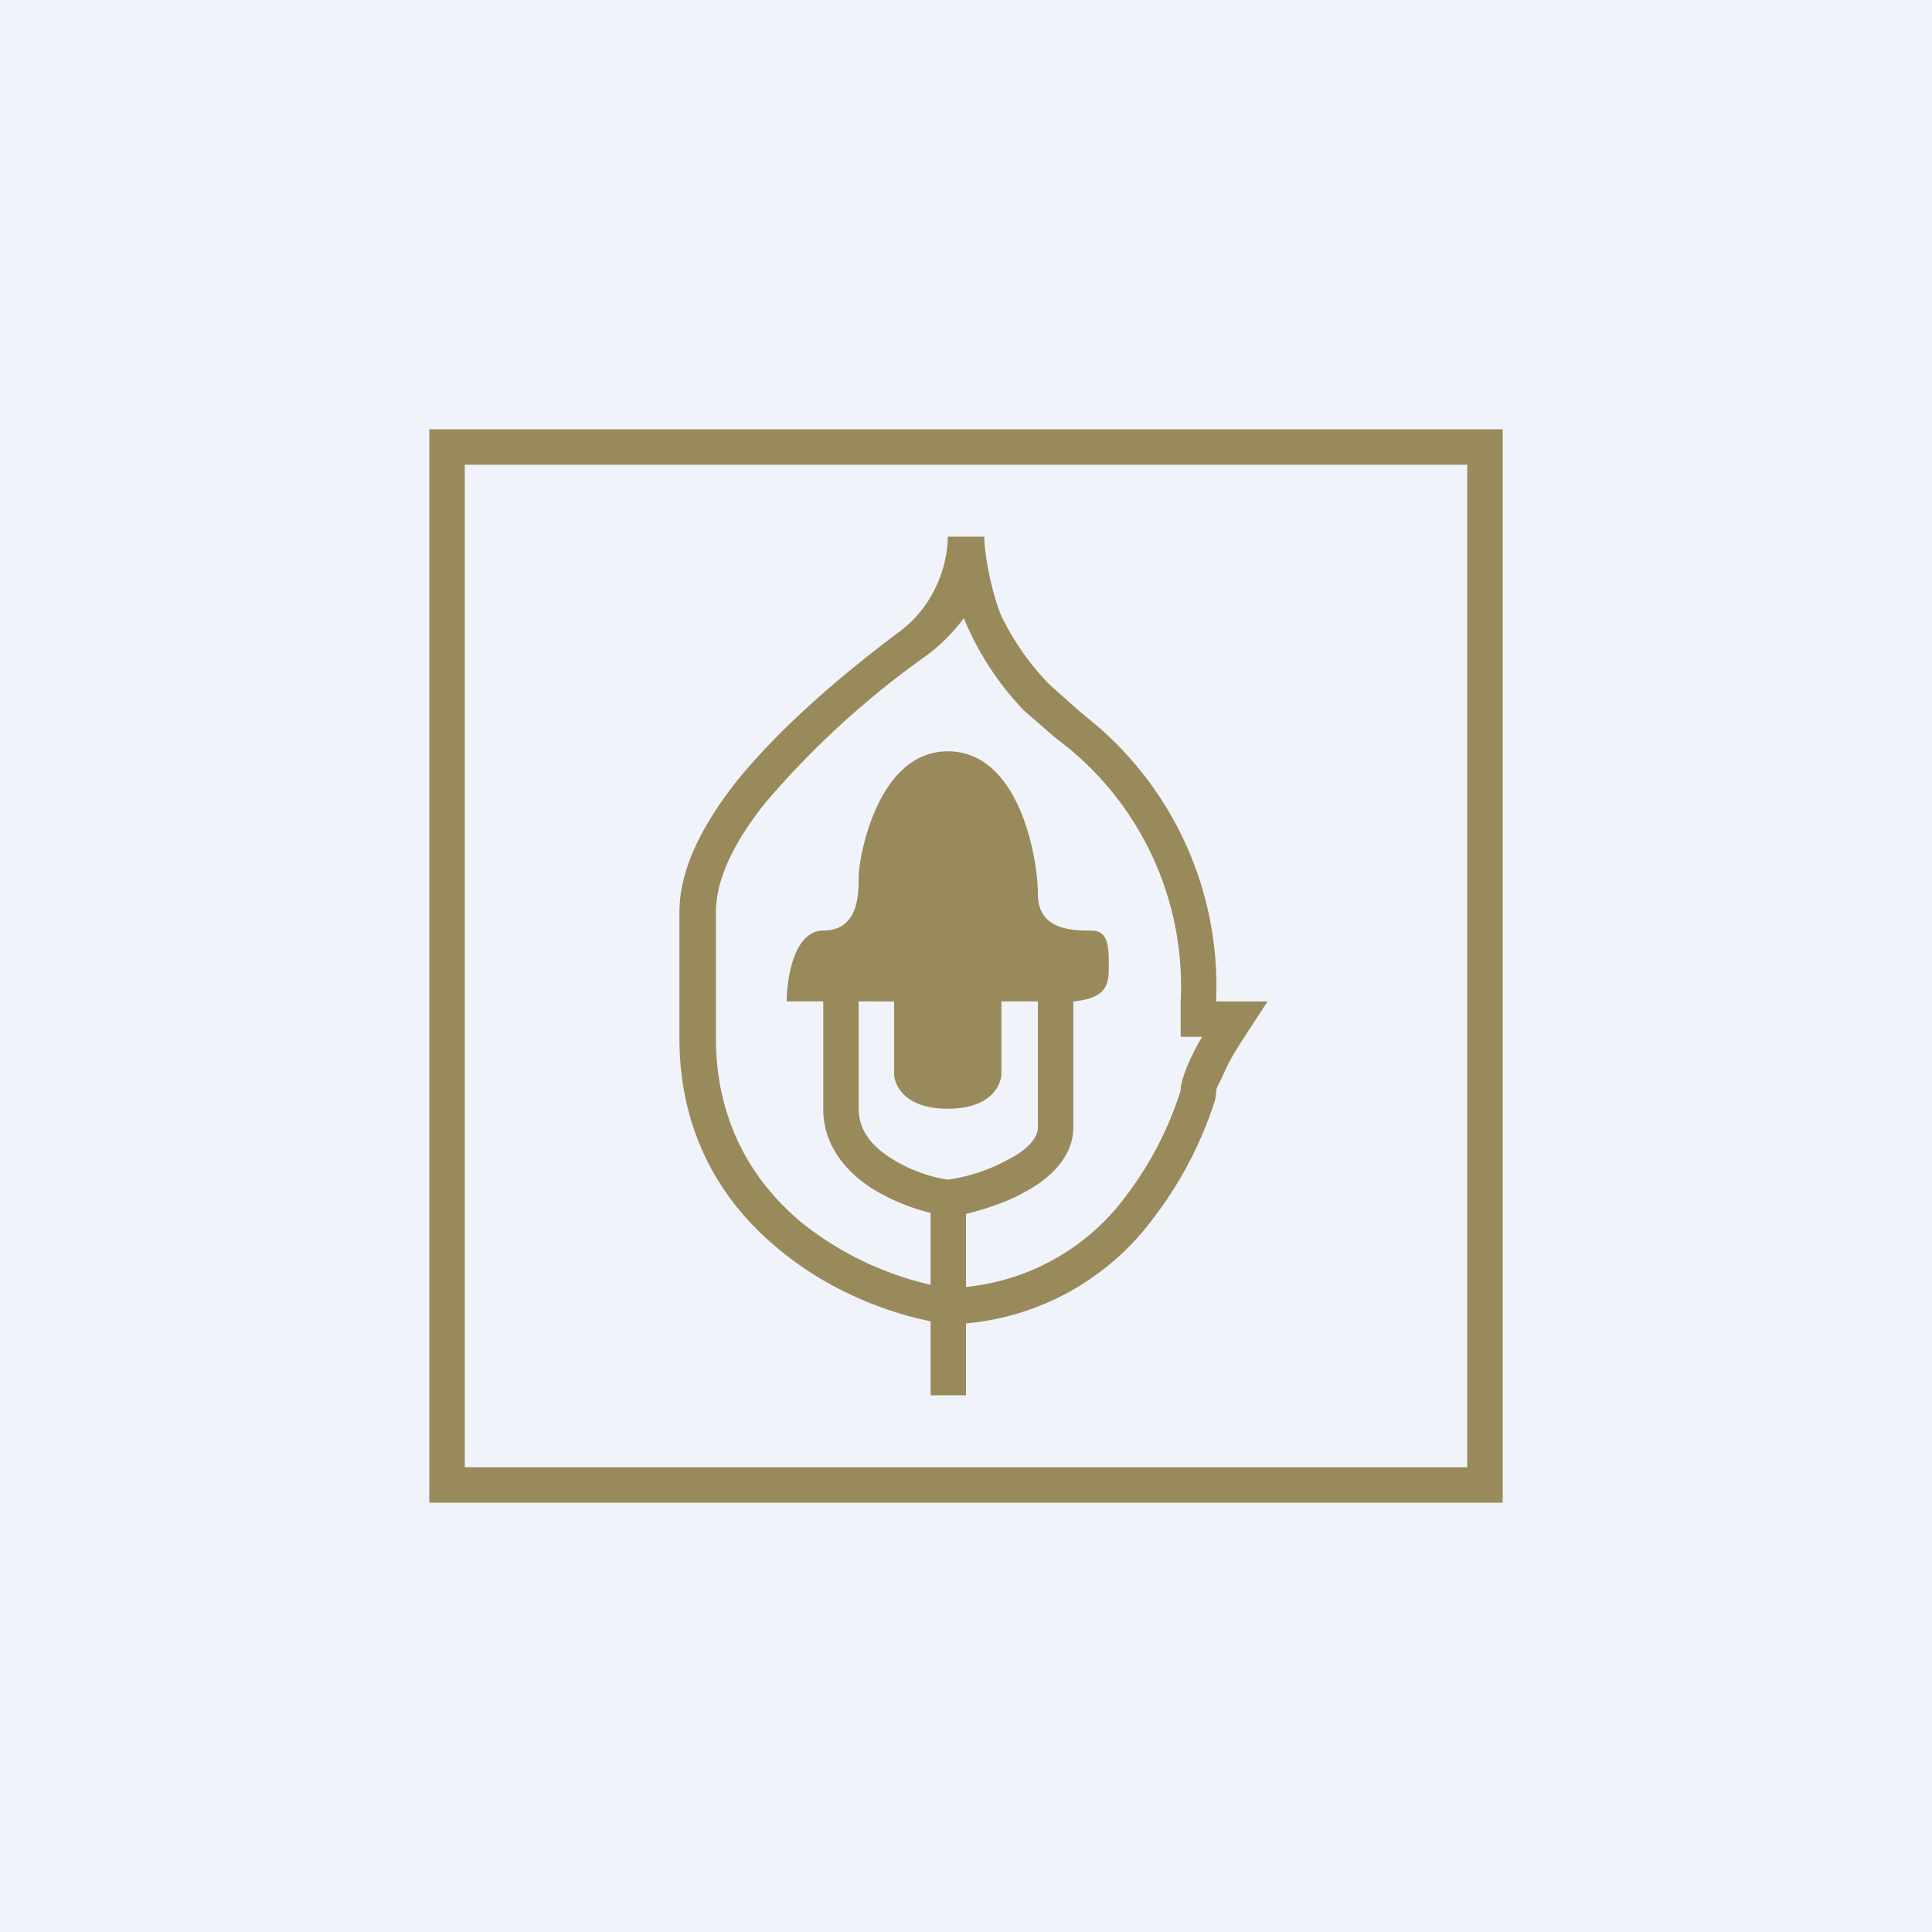 <!-- by TradingView --><svg width="18" height="18" viewBox="0 0 18 18" xmlns="http://www.w3.org/2000/svg"><path fill="#F0F3FA" d="M0 0h18v18H0z"/><path fill-rule="evenodd" d="M13.67 4.33H4.33v9.34h9.34V4.33ZM4 4v10h10V4H4Zm4.98 1.76c-.1.13-.22.26-.38.37a8.2 8.2 0 0 0-1.47 1.35c-.32.4-.46.74-.46 1.02v1.17c0 .8.36 1.36.81 1.73a3 3 0 0 0 1.19.57v-.67a1.89 1.89 0 0 1-.55-.23c-.23-.15-.45-.39-.45-.74v-1h-.34c0-.22.07-.66.34-.66.33 0 .33-.34.33-.5C8 8 8.17 7 8.83 7c.67 0 .84 1 .84 1.33 0 .34.33.34.5.34.16 0 .16.16.16.33 0 .15 0 .3-.33.33v1.17c0 .3-.25.5-.46.61-.18.1-.38.16-.54.2v.68a2.11 2.11 0 0 0 1.5-.86 3.23 3.23 0 0 0 .5-.97c0-.07.03-.14.05-.2a2.13 2.13 0 0 1 .15-.3H11v-.33a2.87 2.87 0 0 0-1.16-2.45l-.3-.26a2.76 2.76 0 0 1-.56-.86Zm.69 3.57h-.34V10c0 .11-.1.33-.5.33s-.5-.22-.5-.33v-.67H8v1c0 .19.11.34.3.46.17.11.38.18.53.2.16-.02.37-.08.55-.18.2-.1.29-.21.29-.31V9.33ZM8.83 5c0 .26-.12.63-.43.87-.67.5-1.18.97-1.53 1.4-.34.43-.54.84-.54 1.23v1.17c0 .92.42 1.56.94 1.98.46.38 1 .58 1.4.66V13H9v-.67a2.44 2.44 0 0 0 1.76-1 3.57 3.57 0 0 0 .56-1.08.4.4 0 0 0 .01-.08s0-.03.03-.08l.08-.17c.06-.12.15-.25.2-.33l.17-.26h-.48a3.2 3.2 0 0 0-1.1-2.56l-.18-.15-.27-.24a2.43 2.43 0 0 1-.45-.64c-.1-.24-.16-.6-.16-.74h-.34Z" fill="#998A5B"/></svg>